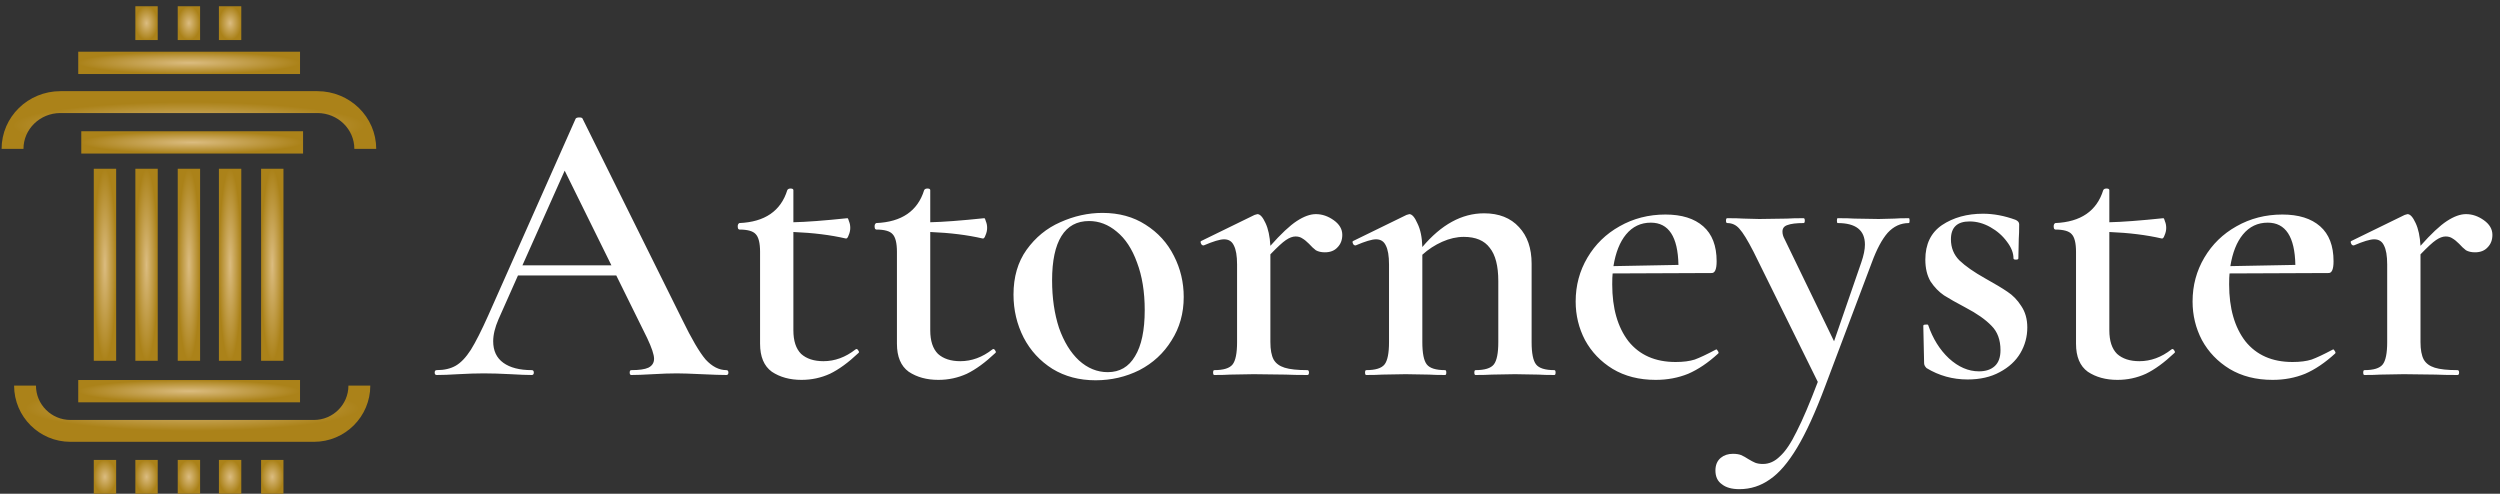 <svg width="400" height="79" viewBox="0 0 400 79" fill="none" xmlns="http://www.w3.org/2000/svg">
<rect x="0" y="0" width="400" height="79" fill="#333333" stroke="none"/>
<path d="M116.22 59.22C116.437 59.22 116.545 59.35 116.545 59.61C116.545 59.87 116.437 60 116.22 60C115.397 60 114.075 59.957 112.255 59.87C110.435 59.783 109.113 59.74 108.29 59.74C107.207 59.74 105.928 59.783 104.455 59.87C102.982 59.957 101.833 60 101.01 60C100.837 60 100.75 59.87 100.75 59.61C100.75 59.35 100.837 59.22 101.01 59.22C102.267 59.22 103.177 59.09 103.74 58.83C104.347 58.527 104.65 58.05 104.65 57.4C104.65 56.75 104.282 55.645 103.545 54.085L98.605 44.075H82.875L79.755 51.095C79.192 52.395 78.91 53.565 78.91 54.605C78.91 56.122 79.451 57.27 80.535 58.05C81.618 58.83 83.135 59.22 85.085 59.22C85.302 59.22 85.41 59.35 85.41 59.61C85.41 59.87 85.302 60 85.085 60C84.305 60 83.178 59.957 81.705 59.87C80.058 59.783 78.628 59.74 77.415 59.74C76.245 59.74 74.88 59.783 73.32 59.87C71.933 59.957 70.785 60 69.875 60C69.658 60 69.55 59.87 69.55 59.61C69.55 59.35 69.658 59.22 69.875 59.22C71.088 59.22 72.106 58.982 72.93 58.505C73.753 58.028 74.555 57.183 75.335 55.97C76.115 54.713 77.046 52.872 78.13 50.445L92.105 18.985C92.192 18.855 92.386 18.79 92.69 18.79C92.993 18.79 93.167 18.855 93.21 18.985L109.135 51.095C110.652 54.215 111.908 56.36 112.905 57.53C113.945 58.657 115.05 59.22 116.22 59.22ZM83.59 42.45H97.825L90.35 27.305L83.59 42.45ZM137.016 55.84C137.146 55.84 137.254 55.927 137.341 56.1C137.471 56.273 137.471 56.403 137.341 56.49C135.737 58.007 134.221 59.112 132.791 59.805C131.361 60.455 129.844 60.78 128.241 60.78C126.377 60.78 124.796 60.347 123.496 59.48C122.239 58.57 121.611 57.075 121.611 54.995V40.305C121.611 38.875 121.372 37.922 120.896 37.445C120.462 36.968 119.596 36.73 118.296 36.73C118.252 36.73 118.187 36.687 118.101 36.6C118.057 36.47 118.036 36.34 118.036 36.21C118.036 36.08 118.057 35.972 118.101 35.885C118.187 35.755 118.252 35.69 118.296 35.69C122.369 35.517 124.926 33.762 125.966 30.425C126.052 30.252 126.226 30.165 126.486 30.165C126.789 30.165 126.941 30.252 126.941 30.425V35.56C128.977 35.517 131.859 35.3 135.586 34.91C135.672 34.91 135.759 35.083 135.846 35.43C135.976 35.733 136.041 36.08 136.041 36.47C136.041 36.86 135.954 37.25 135.781 37.64C135.651 38.03 135.499 38.203 135.326 38.16C132.899 37.597 130.104 37.25 126.941 37.12V52.85C126.941 54.54 127.352 55.797 128.176 56.62C129.042 57.4 130.234 57.79 131.751 57.79C133.571 57.79 135.282 57.162 136.886 55.905L137.016 55.84ZM158.915 55.84C159.045 55.84 159.154 55.927 159.24 56.1C159.37 56.273 159.37 56.403 159.24 56.49C157.637 58.007 156.12 59.112 154.69 59.805C153.26 60.455 151.744 60.78 150.14 60.78C148.277 60.78 146.695 60.347 145.395 59.48C144.139 58.57 143.51 57.075 143.51 54.995V40.305C143.51 38.875 143.272 37.922 142.795 37.445C142.362 36.968 141.495 36.73 140.195 36.73C140.152 36.73 140.087 36.687 140 36.6C139.957 36.47 139.935 36.34 139.935 36.21C139.935 36.08 139.957 35.972 140 35.885C140.087 35.755 140.152 35.69 140.195 35.69C144.269 35.517 146.825 33.762 147.865 30.425C147.952 30.252 148.125 30.165 148.385 30.165C148.689 30.165 148.84 30.252 148.84 30.425V35.56C150.877 35.517 153.759 35.3 157.485 34.91C157.572 34.91 157.659 35.083 157.745 35.43C157.875 35.733 157.94 36.08 157.94 36.47C157.94 36.86 157.854 37.25 157.68 37.64C157.55 38.03 157.399 38.203 157.225 38.16C154.799 37.597 152.004 37.25 148.84 37.12V52.85C148.84 54.54 149.252 55.797 150.075 56.62C150.942 57.4 152.134 57.79 153.65 57.79C155.47 57.79 157.182 57.162 158.785 55.905L158.915 55.84ZM175.29 60.845C172.69 60.845 170.393 60.238 168.4 59.025C166.406 57.768 164.868 56.1 163.785 54.02C162.701 51.897 162.16 49.6 162.16 47.13C162.16 44.313 162.853 41.93 164.24 39.98C165.67 37.987 167.468 36.513 169.635 35.56C171.845 34.563 174.098 34.065 176.395 34.065C179.038 34.065 181.335 34.693 183.285 35.95C185.278 37.207 186.795 38.875 187.835 40.955C188.875 42.992 189.395 45.18 189.395 47.52C189.395 50.12 188.745 52.438 187.445 54.475C186.188 56.512 184.476 58.093 182.31 59.22C180.143 60.303 177.803 60.845 175.29 60.845ZM177.24 59.545C179.146 59.545 180.598 58.7 181.595 57.01C182.635 55.32 183.155 52.85 183.155 49.6C183.155 46.697 182.743 44.162 181.92 41.995C181.14 39.828 180.056 38.182 178.67 37.055C177.326 35.928 175.853 35.365 174.25 35.365C172.3 35.365 170.826 36.167 169.83 37.77C168.833 39.373 168.335 41.735 168.335 44.855C168.335 47.672 168.703 50.207 169.44 52.46C170.22 54.67 171.281 56.403 172.625 57.66C174.011 58.917 175.55 59.545 177.24 59.545ZM210.541 34.26C211.538 34.26 212.491 34.585 213.401 35.235C214.311 35.885 214.766 36.665 214.766 37.575C214.766 38.398 214.506 39.07 213.986 39.59C213.509 40.11 212.838 40.37 211.971 40.37C211.408 40.37 210.931 40.262 210.541 40.045C210.194 39.785 209.826 39.438 209.436 39.005C209.046 38.615 208.699 38.333 208.396 38.16C208.093 37.943 207.724 37.835 207.291 37.835C206.814 37.835 206.294 38.03 205.731 38.42C205.211 38.767 204.388 39.525 203.261 40.695V54.735C203.261 55.948 203.434 56.88 203.781 57.53C204.128 58.137 204.713 58.57 205.536 58.83C206.359 59.09 207.573 59.22 209.176 59.22C209.349 59.22 209.436 59.35 209.436 59.61C209.436 59.87 209.349 60 209.176 60C207.746 60 206.598 59.978 205.731 59.935L200.596 59.87L196.826 59.935C196.219 59.978 195.374 60 194.291 60C194.161 60 194.096 59.87 194.096 59.61C194.096 59.35 194.161 59.22 194.291 59.22C195.764 59.22 196.739 58.917 197.216 58.31C197.693 57.703 197.931 56.512 197.931 54.735V42.32C197.931 40.933 197.758 39.915 197.411 39.265C197.108 38.615 196.588 38.29 195.851 38.29C195.201 38.29 194.118 38.615 192.601 39.265H192.536C192.363 39.265 192.233 39.157 192.146 38.94C192.059 38.723 192.081 38.593 192.211 38.55L200.726 34.39C200.986 34.303 201.138 34.26 201.181 34.26C201.614 34.26 202.048 34.737 202.481 35.69C202.914 36.6 203.174 37.813 203.261 39.33C204.951 37.423 206.359 36.102 207.486 35.365C208.613 34.628 209.631 34.26 210.541 34.26ZM248.698 59.22C248.828 59.22 248.893 59.35 248.893 59.61C248.893 59.87 248.828 60 248.698 60C247.614 60 246.769 59.978 246.163 59.935L242.393 59.87L238.688 59.935C238.038 59.978 237.171 60 236.088 60C235.958 60 235.893 59.87 235.893 59.61C235.893 59.35 235.958 59.22 236.088 59.22C237.561 59.22 238.536 58.917 239.013 58.31C239.489 57.703 239.728 56.512 239.728 54.735V44.985C239.728 42.558 239.273 40.782 238.363 39.655C237.496 38.485 236.109 37.9 234.203 37.9C233.076 37.9 231.928 38.16 230.758 38.68C229.588 39.2 228.526 39.893 227.573 40.76V54.735C227.573 56.512 227.811 57.703 228.288 58.31C228.764 58.917 229.739 59.22 231.213 59.22C231.343 59.22 231.408 59.35 231.408 59.61C231.408 59.87 231.343 60 231.213 60C230.129 60 229.284 59.978 228.678 59.935L224.908 59.87L221.138 59.935C220.531 59.978 219.686 60 218.603 60C218.473 60 218.408 59.87 218.408 59.61C218.408 59.35 218.473 59.22 218.603 59.22C220.076 59.22 221.051 58.917 221.528 58.31C222.004 57.703 222.243 56.512 222.243 54.735V42.32C222.243 40.933 222.069 39.915 221.723 39.265C221.419 38.615 220.899 38.29 220.163 38.29C219.513 38.29 218.429 38.615 216.913 39.265H216.848C216.674 39.265 216.544 39.157 216.458 38.94C216.371 38.723 216.393 38.593 216.523 38.55L225.038 34.39C225.298 34.303 225.449 34.26 225.492 34.26C225.926 34.26 226.359 34.758 226.793 35.755C227.269 36.708 227.529 37.965 227.573 39.525C230.606 35.928 233.899 34.13 237.453 34.13C239.836 34.13 241.699 34.867 243.043 36.34C244.386 37.77 245.058 39.72 245.058 42.19V54.735C245.058 56.512 245.296 57.703 245.773 58.31C246.249 58.917 247.224 59.22 248.698 59.22ZM274.596 55.905C274.683 55.905 274.769 55.992 274.856 56.165C274.986 56.338 275.008 56.468 274.921 56.555C273.318 58.028 271.714 59.112 270.111 59.805C268.508 60.455 266.774 60.78 264.911 60.78C262.268 60.78 259.971 60.195 258.021 59.025C256.114 57.855 254.641 56.317 253.601 54.41C252.604 52.503 252.106 50.445 252.106 48.235C252.106 45.678 252.734 43.338 253.991 41.215C255.248 39.092 256.959 37.423 259.126 36.21C261.336 34.953 263.784 34.325 266.471 34.325C269.071 34.325 271.086 34.953 272.516 36.21C273.946 37.467 274.661 39.33 274.661 41.8C274.661 43.057 274.401 43.685 273.881 43.685L258.021 43.75C257.978 44.14 257.956 44.725 257.956 45.505C257.956 49.318 258.823 52.352 260.556 54.605C262.333 56.815 264.846 57.92 268.096 57.92C269.309 57.92 270.328 57.79 271.151 57.53C271.974 57.227 273.079 56.707 274.466 55.97L274.596 55.905ZM264.131 35.625C262.528 35.625 261.206 36.253 260.166 37.51C259.169 38.723 258.498 40.413 258.151 42.58L268.551 42.385C268.464 37.878 266.991 35.625 264.131 35.625ZM305.408 34.91C305.495 34.91 305.538 35.04 305.538 35.3C305.538 35.56 305.495 35.69 305.408 35.69C304.108 35.69 302.982 36.21 302.028 37.25C301.118 38.29 300.273 39.872 299.493 41.995L292.018 61.82C290.458 65.98 288.963 69.252 287.533 71.635C286.103 74.018 284.652 75.708 283.178 76.705C281.705 77.745 280.08 78.265 278.303 78.265C277.09 78.265 276.158 78.005 275.508 77.485C274.815 77.008 274.468 76.272 274.468 75.275C274.468 74.408 274.75 73.737 275.313 73.26C275.833 72.827 276.483 72.61 277.263 72.61C277.783 72.61 278.217 72.675 278.563 72.805C278.953 72.978 279.343 73.195 279.733 73.455C280.167 73.715 280.535 73.91 280.838 74.04C281.185 74.17 281.597 74.235 282.073 74.235C283.07 74.235 283.98 73.823 284.803 73C285.67 72.22 286.558 70.898 287.468 69.035C288.422 67.172 289.548 64.528 290.848 61.105L280.578 40.305C279.625 38.442 278.867 37.207 278.303 36.6C277.783 35.993 277.133 35.69 276.353 35.69C276.223 35.69 276.158 35.56 276.158 35.3C276.158 35.04 276.223 34.91 276.353 34.91C277.48 34.91 278.347 34.932 278.953 34.975L281.488 35.04L285.908 34.975C286.558 34.932 287.447 34.91 288.573 34.91C288.703 34.91 288.768 35.04 288.768 35.3C288.768 35.56 288.703 35.69 288.573 35.69C287.403 35.69 286.537 35.798 285.973 36.015C285.453 36.188 285.193 36.535 285.193 37.055C285.193 37.445 285.302 37.835 285.518 38.225L293.448 54.605L297.803 41.995C298.193 40.868 298.388 39.915 298.388 39.135C298.388 36.838 296.937 35.69 294.033 35.69C293.947 35.69 293.903 35.56 293.903 35.3C293.903 35.04 293.947 34.91 294.033 34.91C295.203 34.91 296.092 34.932 296.698 34.975L300.598 35.04L303.133 34.975C303.61 34.932 304.368 34.91 305.408 34.91ZM312.148 38.29C312.148 39.633 312.603 40.76 313.513 41.67C314.466 42.58 315.831 43.533 317.608 44.53C319.168 45.397 320.36 46.112 321.183 46.675C322.05 47.238 322.786 47.997 323.393 48.95C324.043 49.903 324.368 51.052 324.368 52.395C324.368 53.868 324 55.233 323.263 56.49C322.526 57.747 321.421 58.765 319.948 59.545C318.518 60.325 316.806 60.715 314.813 60.715C312.43 60.715 310.241 60.108 308.248 58.895C307.988 58.635 307.858 58.375 307.858 58.115L307.728 52.135C307.728 52.005 307.836 51.94 308.053 51.94C308.313 51.897 308.465 51.918 308.508 52.005C309.245 54.172 310.35 55.948 311.823 57.335C313.34 58.722 314.943 59.415 316.633 59.415C317.716 59.415 318.561 59.133 319.168 58.57C319.775 58.007 320.078 57.162 320.078 56.035C320.078 54.388 319.601 53.088 318.648 52.135C317.695 51.138 316.308 50.163 314.488 49.21C313.015 48.43 311.866 47.78 311.043 47.26C310.22 46.697 309.505 45.96 308.898 45.05C308.335 44.097 308.053 42.927 308.053 41.54C308.053 39.07 308.941 37.228 310.718 36.015C312.538 34.802 314.726 34.195 317.283 34.195C318.973 34.195 320.706 34.52 322.483 35.17C322.873 35.343 323.068 35.582 323.068 35.885C323.068 36.882 323.046 37.662 323.003 38.225L322.938 41.345C322.938 41.475 322.808 41.54 322.548 41.54C322.288 41.54 322.158 41.475 322.158 41.345C322.158 40.478 321.811 39.59 321.118 38.68C320.425 37.727 319.536 36.947 318.453 36.34C317.37 35.733 316.265 35.43 315.138 35.43C313.145 35.43 312.148 36.383 312.148 38.29ZM347.568 55.84C347.698 55.84 347.806 55.927 347.893 56.1C348.023 56.273 348.023 56.403 347.893 56.49C346.289 58.007 344.773 59.112 343.343 59.805C341.913 60.455 340.396 60.78 338.793 60.78C336.929 60.78 335.348 60.347 334.048 59.48C332.791 58.57 332.163 57.075 332.163 54.995V40.305C332.163 38.875 331.924 37.922 331.448 37.445C331.014 36.968 330.148 36.73 328.848 36.73C328.804 36.73 328.739 36.687 328.653 36.6C328.609 36.47 328.588 36.34 328.588 36.21C328.588 36.08 328.609 35.972 328.653 35.885C328.739 35.755 328.804 35.69 328.848 35.69C332.921 35.517 335.478 33.762 336.518 30.425C336.604 30.252 336.778 30.165 337.038 30.165C337.341 30.165 337.493 30.252 337.493 30.425V35.56C339.529 35.517 342.411 35.3 346.138 34.91C346.224 34.91 346.311 35.083 346.398 35.43C346.528 35.733 346.593 36.08 346.593 36.47C346.593 36.86 346.506 37.25 346.333 37.64C346.203 38.03 346.051 38.203 345.878 38.16C343.451 37.597 340.656 37.25 337.493 37.12V52.85C337.493 54.54 337.904 55.797 338.728 56.62C339.594 57.4 340.786 57.79 342.303 57.79C344.123 57.79 345.834 57.162 347.438 55.905L347.568 55.84ZM373.302 55.905C373.389 55.905 373.475 55.992 373.562 56.165C373.692 56.338 373.714 56.468 373.627 56.555C372.024 58.028 370.42 59.112 368.817 59.805C367.214 60.455 365.48 60.78 363.617 60.78C360.974 60.78 358.677 60.195 356.727 59.025C354.82 57.855 353.347 56.317 352.307 54.41C351.31 52.503 350.812 50.445 350.812 48.235C350.812 45.678 351.44 43.338 352.697 41.215C353.954 39.092 355.665 37.423 357.832 36.21C360.042 34.953 362.49 34.325 365.177 34.325C367.777 34.325 369.792 34.953 371.222 36.21C372.652 37.467 373.367 39.33 373.367 41.8C373.367 43.057 373.107 43.685 372.587 43.685L356.727 43.75C356.684 44.14 356.662 44.725 356.662 45.505C356.662 49.318 357.529 52.352 359.262 54.605C361.039 56.815 363.552 57.92 366.802 57.92C368.015 57.92 369.034 57.79 369.857 57.53C370.68 57.227 371.785 56.707 373.172 55.97L373.302 55.905ZM362.837 35.625C361.234 35.625 359.912 36.253 358.872 37.51C357.875 38.723 357.204 40.413 356.857 42.58L367.257 42.385C367.17 37.878 365.697 35.625 362.837 35.625ZM394.56 34.26C395.556 34.26 396.51 34.585 397.42 35.235C398.33 35.885 398.785 36.665 398.785 37.575C398.785 38.398 398.525 39.07 398.005 39.59C397.528 40.11 396.856 40.37 395.99 40.37C395.426 40.37 394.95 40.262 394.56 40.045C394.213 39.785 393.845 39.438 393.455 39.005C393.065 38.615 392.718 38.333 392.415 38.16C392.111 37.943 391.743 37.835 391.31 37.835C390.833 37.835 390.313 38.03 389.75 38.42C389.23 38.767 388.406 39.525 387.28 40.695V54.735C387.28 55.948 387.453 56.88 387.8 57.53C388.146 58.137 388.731 58.57 389.555 58.83C390.378 59.09 391.591 59.22 393.195 59.22C393.368 59.22 393.455 59.35 393.455 59.61C393.455 59.87 393.368 60 393.195 60C391.765 60 390.616 59.978 389.75 59.935L384.615 59.87L380.845 59.935C380.238 59.978 379.393 60 378.31 60C378.18 60 378.115 59.87 378.115 59.61C378.115 59.35 378.18 59.22 378.31 59.22C379.783 59.22 380.758 58.917 381.235 58.31C381.711 57.703 381.95 56.512 381.95 54.735V42.32C381.95 40.933 381.776 39.915 381.43 39.265C381.126 38.615 380.606 38.29 379.87 38.29C379.22 38.29 378.136 38.615 376.62 39.265H376.555C376.381 39.265 376.251 39.157 376.165 38.94C376.078 38.723 376.1 38.593 376.23 38.55L384.745 34.39C385.005 34.303 385.156 34.26 385.2 34.26C385.633 34.26 386.066 34.737 386.5 35.69C386.933 36.6 387.193 37.813 387.28 39.33C388.97 37.423 390.378 36.102 391.505 35.365C392.631 34.628 393.65 34.26 394.56 34.26Z" fill="white"/>
<path d="M58.445 23.823C58.445 19.688 55.014 16.336 50.781 16.336H9.668C5.436 16.336 2.005 19.688 2.005 23.823" stroke="url(#paint0_angular_2_4307)" stroke-width="3.5" stroke-miterlimit="10"/>
<path d="M4.005 61.695C4.005 65.697 7.257 68.941 11.268 68.941H50.234C54.245 68.941 57.498 65.697 57.498 61.695" stroke="url(#paint1_angular_2_4307)" stroke-width="3.5" stroke-miterlimit="10"/>
<path d="M18.583 27H15.005V57.727H18.583V27Z" fill="url(#paint2_angular_2_4307)"/>
<path d="M25.236 27H21.658V57.727H25.236V27Z" fill="url(#paint3_angular_2_4307)"/>
<path d="M32.016 27H28.438V57.727H32.016V27Z" fill="url(#paint4_angular_2_4307)"/>
<path d="M38.606 27H35.027V57.727H38.606V27Z" fill="url(#paint5_angular_2_4307)"/>
<path d="M45.354 27H41.775V57.727H45.354V27Z" fill="url(#paint6_angular_2_4307)"/>
<path d="M18.583 73.592H15.005V79H18.583V73.592Z" fill="url(#paint7_angular_2_4307)"/>
<path d="M25.236 73.592H21.658V79H25.236V73.592Z" fill="url(#paint8_angular_2_4307)"/>
<path d="M32.016 73.592H28.438V79H32.016V73.592Z" fill="url(#paint9_angular_2_4307)"/>
<path d="M38.606 73.592H35.028V79H38.606V73.592Z" fill="url(#paint10_angular_2_4307)"/>
<path d="M45.354 73.592H41.775V79H45.354V73.592Z" fill="url(#paint11_angular_2_4307)"/>
<path d="M25.235 1H21.656V6.408H25.235V1Z" fill="url(#paint12_angular_2_4307)"/>
<path d="M32.015 1H28.436V6.408H32.015V1Z" fill="url(#paint13_angular_2_4307)"/>
<path d="M38.605 1H35.026V6.408H38.605V1Z" fill="url(#paint14_angular_2_4307)"/>
<path d="M48.491 24.569V21L13.005 21V24.569L48.491 24.569Z" fill="url(#paint15_angular_2_4307)"/>
<path d="M48.005 64.37V60.801L12.518 60.801V64.37H48.005Z" fill="url(#paint16_angular_2_4307)"/>
<path d="M48.005 11.843V8.273L12.518 8.273V11.843L48.005 11.843Z" fill="url(#paint17_angular_2_4307)"/>
<defs>
<radialGradient id="paint0_angular_2_4307" cx="0" cy="0" r="1" gradientUnits="userSpaceOnUse" gradientTransform="translate(30.225 20.08) rotate(90) scale(3.744 28.22)">
<stop stop-color="#DBBC80"/>
<stop offset="1" stop-color="#AB8219"/>
</radialGradient>
<radialGradient id="paint1_angular_2_4307" cx="0" cy="0" r="1" gradientUnits="userSpaceOnUse" gradientTransform="translate(30.751 65.318) rotate(90) scale(3.623 26.746)">
<stop stop-color="#DBBC80"/>
<stop offset="1" stop-color="#AB8219"/>
</radialGradient>
<radialGradient id="paint2_angular_2_4307" cx="0" cy="0" r="1" gradientUnits="userSpaceOnUse" gradientTransform="translate(16.794 42.364) rotate(90) scale(15.364 1.789)">
<stop stop-color="#DBBC80"/>
<stop offset="1" stop-color="#AB8219"/>
</radialGradient>
<radialGradient id="paint3_angular_2_4307" cx="0" cy="0" r="1" gradientUnits="userSpaceOnUse" gradientTransform="translate(23.447 42.364) rotate(90) scale(15.364 1.789)">
<stop stop-color="#DBBC80"/>
<stop offset="1" stop-color="#AB8219"/>
</radialGradient>
<radialGradient id="paint4_angular_2_4307" cx="0" cy="0" r="1" gradientUnits="userSpaceOnUse" gradientTransform="translate(30.227 42.364) rotate(90) scale(15.364 1.789)">
<stop stop-color="#DBBC80"/>
<stop offset="1" stop-color="#AB8219"/>
</radialGradient>
<radialGradient id="paint5_angular_2_4307" cx="0" cy="0" r="1" gradientUnits="userSpaceOnUse" gradientTransform="translate(36.816 42.364) rotate(90) scale(15.364 1.789)">
<stop stop-color="#DBBC80"/>
<stop offset="1" stop-color="#AB8219"/>
</radialGradient>
<radialGradient id="paint6_angular_2_4307" cx="0" cy="0" r="1" gradientUnits="userSpaceOnUse" gradientTransform="translate(43.565 42.364) rotate(90) scale(15.364 1.789)">
<stop stop-color="#DBBC80"/>
<stop offset="1" stop-color="#AB8219"/>
</radialGradient>
<radialGradient id="paint7_angular_2_4307" cx="0" cy="0" r="1" gradientUnits="userSpaceOnUse" gradientTransform="translate(16.794 76.296) rotate(90) scale(2.704 1.789)">
<stop stop-color="#DBBC80"/>
<stop offset="1" stop-color="#AB8219"/>
</radialGradient>
<radialGradient id="paint8_angular_2_4307" cx="0" cy="0" r="1" gradientUnits="userSpaceOnUse" gradientTransform="translate(23.447 76.296) rotate(90) scale(2.704 1.789)">
<stop stop-color="#DBBC80"/>
<stop offset="1" stop-color="#AB8219"/>
</radialGradient>
<radialGradient id="paint9_angular_2_4307" cx="0" cy="0" r="1" gradientUnits="userSpaceOnUse" gradientTransform="translate(30.227 76.296) rotate(90) scale(2.704 1.789)">
<stop stop-color="#DBBC80"/>
<stop offset="1" stop-color="#AB8219"/>
</radialGradient>
<radialGradient id="paint10_angular_2_4307" cx="0" cy="0" r="1" gradientUnits="userSpaceOnUse" gradientTransform="translate(36.817 76.296) rotate(90) scale(2.704 1.789)">
<stop stop-color="#DBBC80"/>
<stop offset="1" stop-color="#AB8219"/>
</radialGradient>
<radialGradient id="paint11_angular_2_4307" cx="0" cy="0" r="1" gradientUnits="userSpaceOnUse" gradientTransform="translate(43.565 76.296) rotate(90) scale(2.704 1.789)">
<stop stop-color="#DBBC80"/>
<stop offset="1" stop-color="#AB8219"/>
</radialGradient>
<radialGradient id="paint12_angular_2_4307" cx="0" cy="0" r="1" gradientUnits="userSpaceOnUse" gradientTransform="translate(23.445 3.704) rotate(90) scale(2.704 1.789)">
<stop stop-color="#DBBC80"/>
<stop offset="1" stop-color="#AB8219"/>
</radialGradient>
<radialGradient id="paint13_angular_2_4307" cx="0" cy="0" r="1" gradientUnits="userSpaceOnUse" gradientTransform="translate(30.226 3.704) rotate(90) scale(2.704 1.789)">
<stop stop-color="#DBBC80"/>
<stop offset="1" stop-color="#AB8219"/>
</radialGradient>
<radialGradient id="paint14_angular_2_4307" cx="0" cy="0" r="1" gradientUnits="userSpaceOnUse" gradientTransform="translate(36.816 3.704) rotate(90) scale(2.704 1.789)">
<stop stop-color="#DBBC80"/>
<stop offset="1" stop-color="#AB8219"/>
</radialGradient>
<radialGradient id="paint15_angular_2_4307" cx="0" cy="0" r="1" gradientUnits="userSpaceOnUse" gradientTransform="translate(30.748 22.785) rotate(-180) scale(17.743 1.785)">
<stop stop-color="#DBBC80"/>
<stop offset="1" stop-color="#AB8219"/>
</radialGradient>
<radialGradient id="paint16_angular_2_4307" cx="0" cy="0" r="1" gradientUnits="userSpaceOnUse" gradientTransform="translate(30.262 62.586) rotate(-180) scale(17.743 1.785)">
<stop stop-color="#DBBC80"/>
<stop offset="1" stop-color="#AB8219"/>
</radialGradient>
<radialGradient id="paint17_angular_2_4307" cx="0" cy="0" r="1" gradientUnits="userSpaceOnUse" gradientTransform="translate(30.262 10.058) rotate(-180) scale(17.743 1.785)">
<stop stop-color="#DBBC80"/>
<stop offset="1" stop-color="#AB8219"/>
</radialGradient>
</defs>
</svg>
